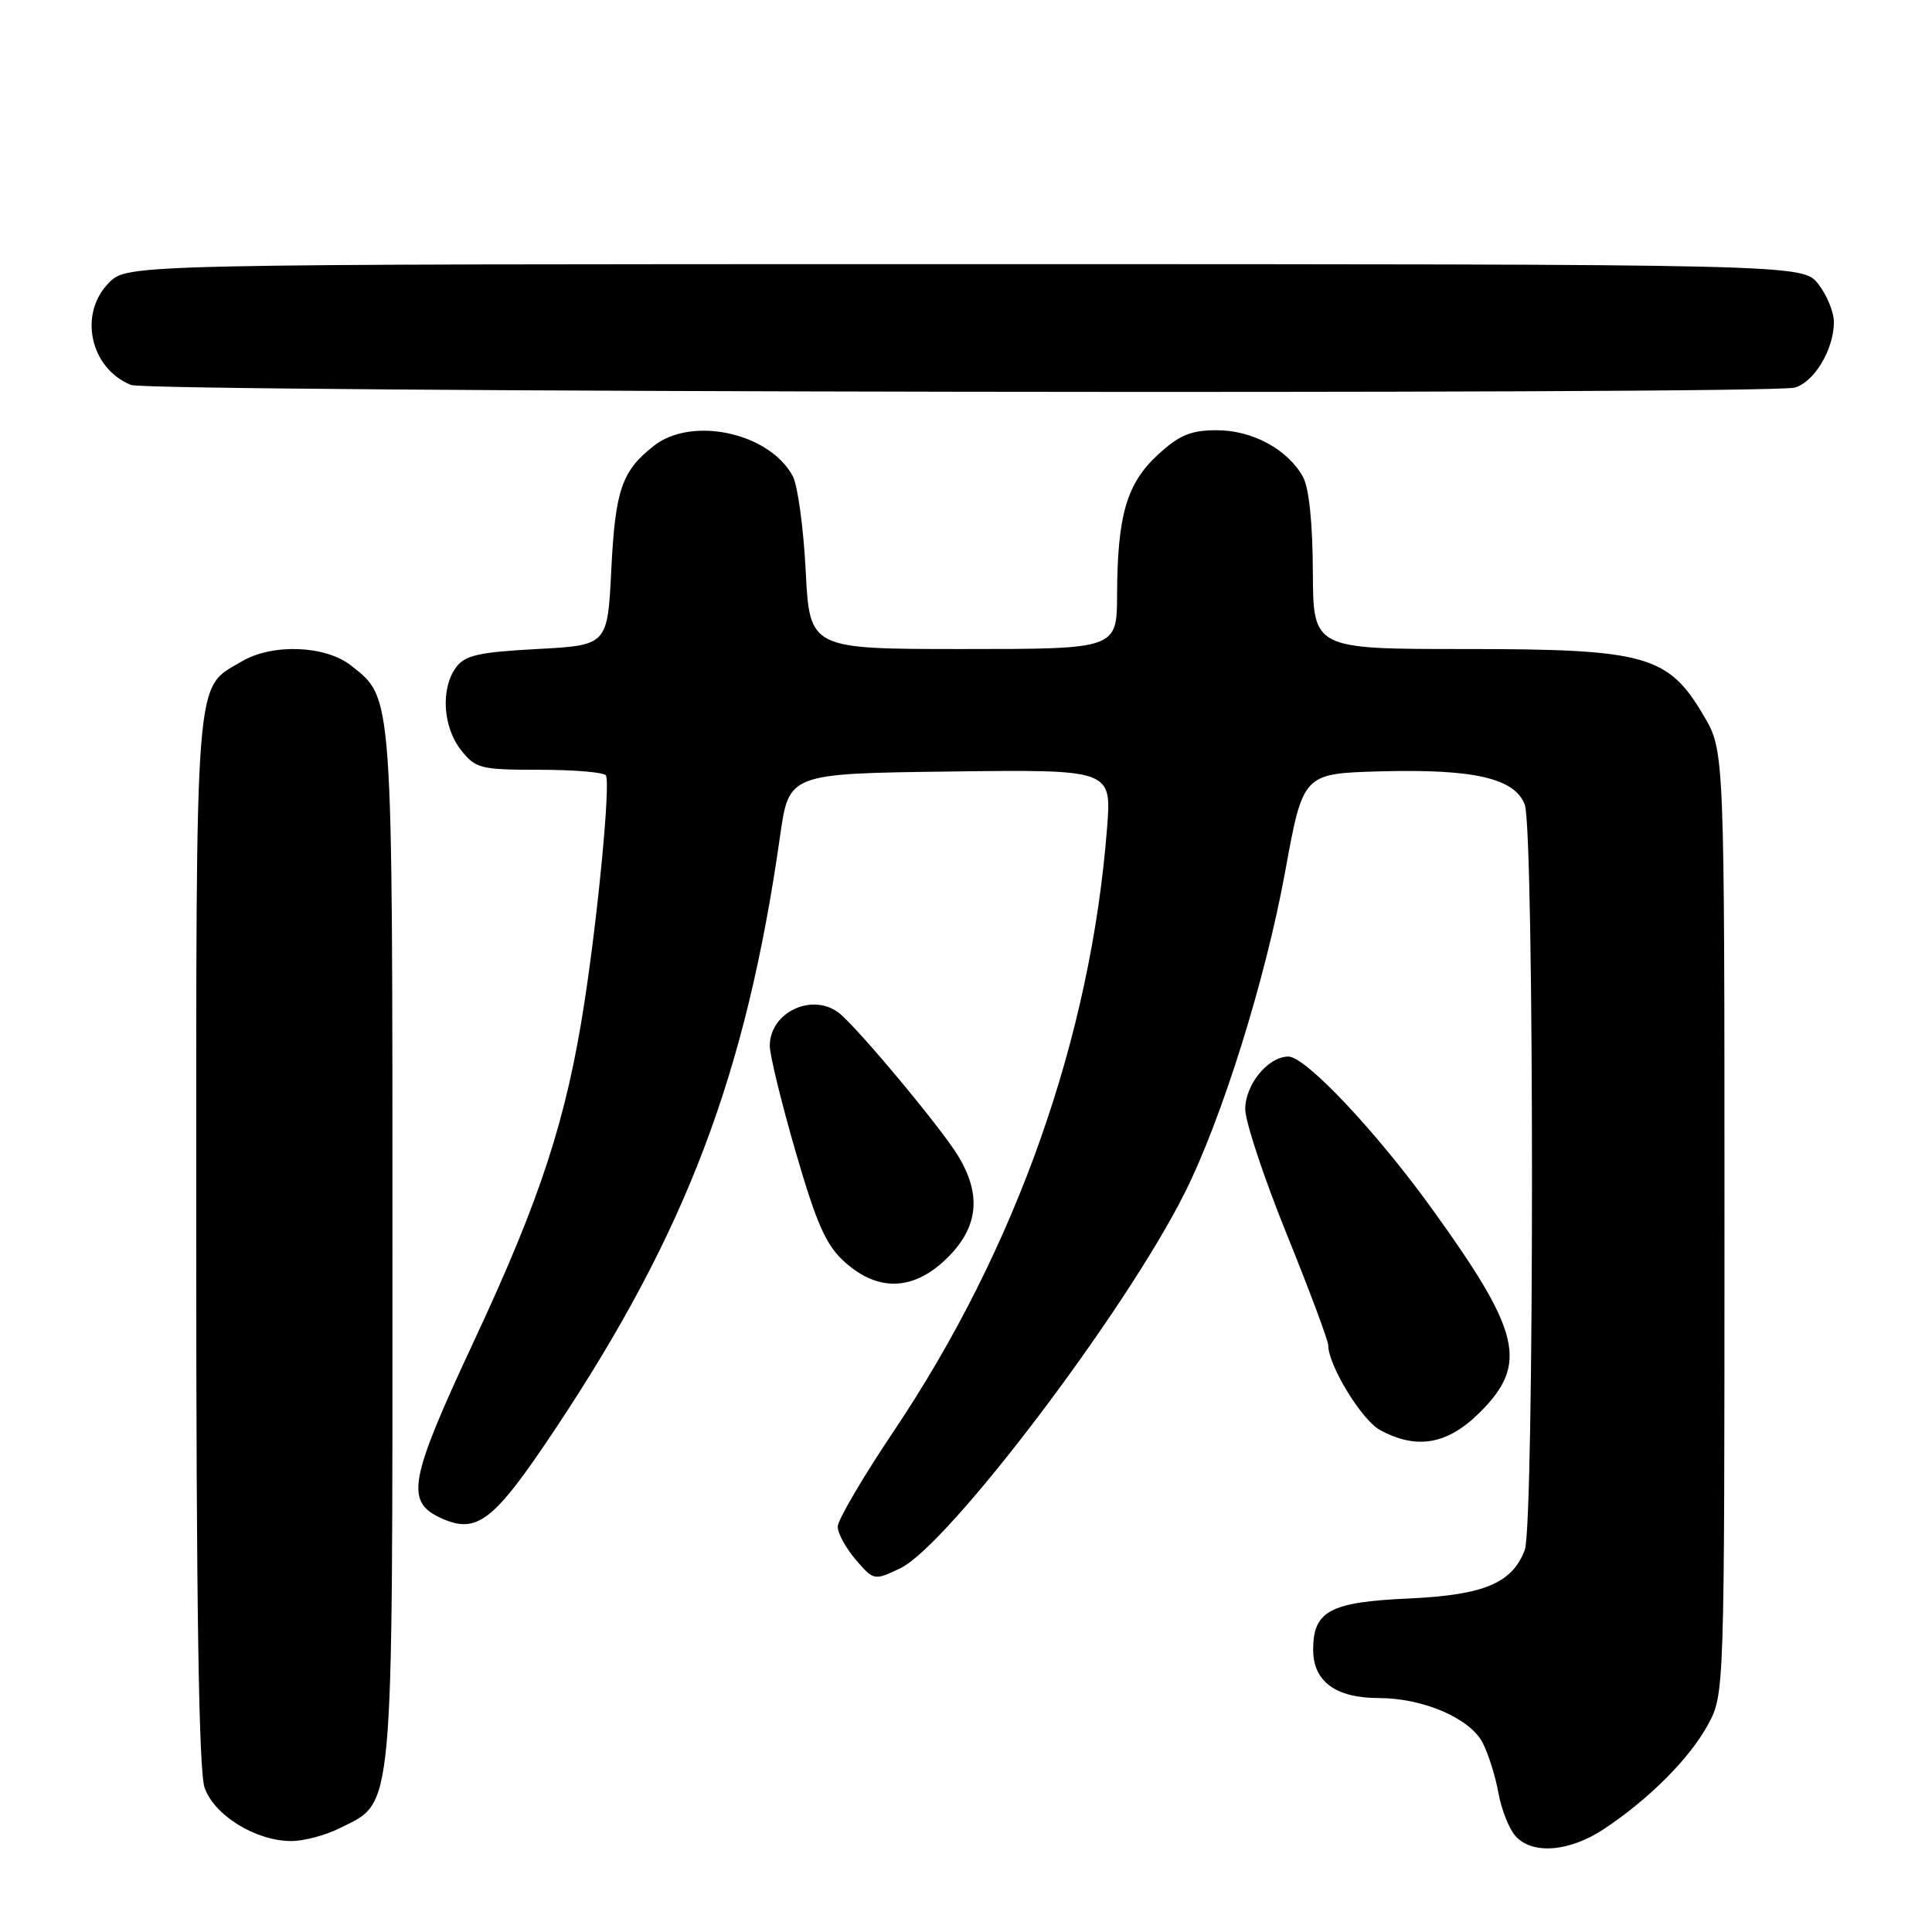 <?xml version="1.0" encoding="UTF-8" standalone="no"?>
<!DOCTYPE svg PUBLIC "-//W3C//DTD SVG 1.1//EN" "http://www.w3.org/Graphics/SVG/1.1/DTD/svg11.dtd" >
<svg xmlns="http://www.w3.org/2000/svg" xmlns:xlink="http://www.w3.org/1999/xlink" version="1.1" viewBox="0 0 256 256">
 <g >
 <path fill="currentColor"
d=" M 212.52 242.36 C 218.50 238.40 223.91 232.98 226.33 228.50 C 228.49 224.52 228.50 224.19 228.50 162.00 C 228.50 99.50 228.50 99.50 225.76 94.85 C 221.05 86.82 218.11 86.00 194.18 86.00 C 174.00 86.00 174.00 86.00 173.96 75.75 C 173.94 69.35 173.45 64.63 172.65 63.19 C 170.62 59.54 165.96 57.01 161.24 57.01 C 157.81 57.00 156.27 57.64 153.43 60.25 C 149.30 64.05 148.06 68.28 148.02 78.75 C 148.00 86.00 148.00 86.00 127.64 86.00 C 107.29 86.00 107.29 86.00 106.76 75.65 C 106.47 69.96 105.70 64.31 105.05 63.10 C 101.97 57.34 91.69 55.10 86.63 59.08 C 82.38 62.42 81.53 64.91 81.00 75.50 C 80.50 85.50 80.50 85.50 71.17 86.00 C 63.44 86.41 61.59 86.83 60.42 88.44 C 58.37 91.24 58.68 96.32 61.07 99.37 C 63.02 101.84 63.66 102.00 71.51 102.00 C 76.12 102.00 80.07 102.34 80.29 102.75 C 80.89 103.84 79.28 120.86 77.45 132.76 C 75.07 148.27 71.64 158.78 62.80 177.71 C 54.19 196.15 53.66 198.98 58.45 201.16 C 63.21 203.33 65.41 201.61 73.51 189.45 C 90.93 163.30 98.88 142.34 103.37 110.74 C 104.54 102.50 104.54 102.50 125.92 102.23 C 147.30 101.96 147.30 101.96 146.69 109.73 C 144.53 137.50 134.64 165.47 118.45 189.60 C 114.35 195.70 111.00 201.42 111.00 202.29 C 111.00 203.17 112.08 205.14 113.40 206.68 C 115.78 209.44 115.83 209.45 119.28 207.81 C 125.62 204.78 149.04 173.90 156.95 158.13 C 161.91 148.26 167.68 129.80 170.29 115.50 C 172.66 102.50 172.66 102.50 182.84 102.21 C 195.27 101.87 200.71 103.11 202.04 106.62 C 203.31 109.96 203.32 202.04 202.04 205.38 C 200.37 209.79 196.62 211.36 186.62 211.81 C 176.21 212.28 174.00 213.47 174.00 218.60 C 174.00 222.80 176.98 225.00 182.70 225.00 C 188.55 225.00 194.78 227.68 196.45 230.91 C 197.21 232.37 198.15 235.35 198.54 237.53 C 198.93 239.72 199.94 242.29 200.78 243.25 C 202.99 245.78 207.93 245.40 212.52 242.36 Z  M 45.00 242.25 C 52.27 238.62 52.00 241.57 52.00 165.22 C 52.00 91.12 52.10 92.59 46.49 88.17 C 43.11 85.51 36.07 85.25 32.04 87.64 C 25.73 91.36 26.00 87.91 26.00 164.26 C 26.00 212.52 26.34 234.67 27.11 236.88 C 28.38 240.52 33.80 243.89 38.50 243.95 C 40.15 243.98 43.08 243.21 45.00 242.25 Z  M 196.12 187.12 C 202.51 180.72 201.53 176.52 189.80 160.25 C 182.40 149.97 173.00 140.00 170.72 140.00 C 168.04 140.00 165.00 143.69 165.00 146.97 C 165.00 148.60 167.47 156.06 170.50 163.54 C 173.53 171.03 176.00 177.65 176.00 178.26 C 176.00 180.91 180.43 188.16 182.85 189.48 C 187.74 192.14 191.82 191.41 196.12 187.12 Z  M 125.60 166.60 C 129.65 162.55 130.07 158.27 126.93 153.12 C 124.65 149.38 113.67 136.21 111.20 134.25 C 107.67 131.46 102.00 134.12 102.00 138.57 C 102.00 139.81 103.55 146.15 105.44 152.66 C 108.23 162.26 109.46 165.02 111.96 167.25 C 116.43 171.25 121.18 171.02 125.60 166.60 Z  M 237.79 51.36 C 240.38 50.67 243.00 46.30 243.00 42.68 C 243.00 41.36 242.07 39.08 240.93 37.63 C 238.85 35.00 238.85 35.00 127.88 35.00 C 16.91 35.00 16.91 35.00 14.45 37.45 C 10.36 41.55 11.92 48.81 17.36 51.01 C 19.76 51.98 234.20 52.32 237.79 51.36 Z "/>
</g>
</svg>